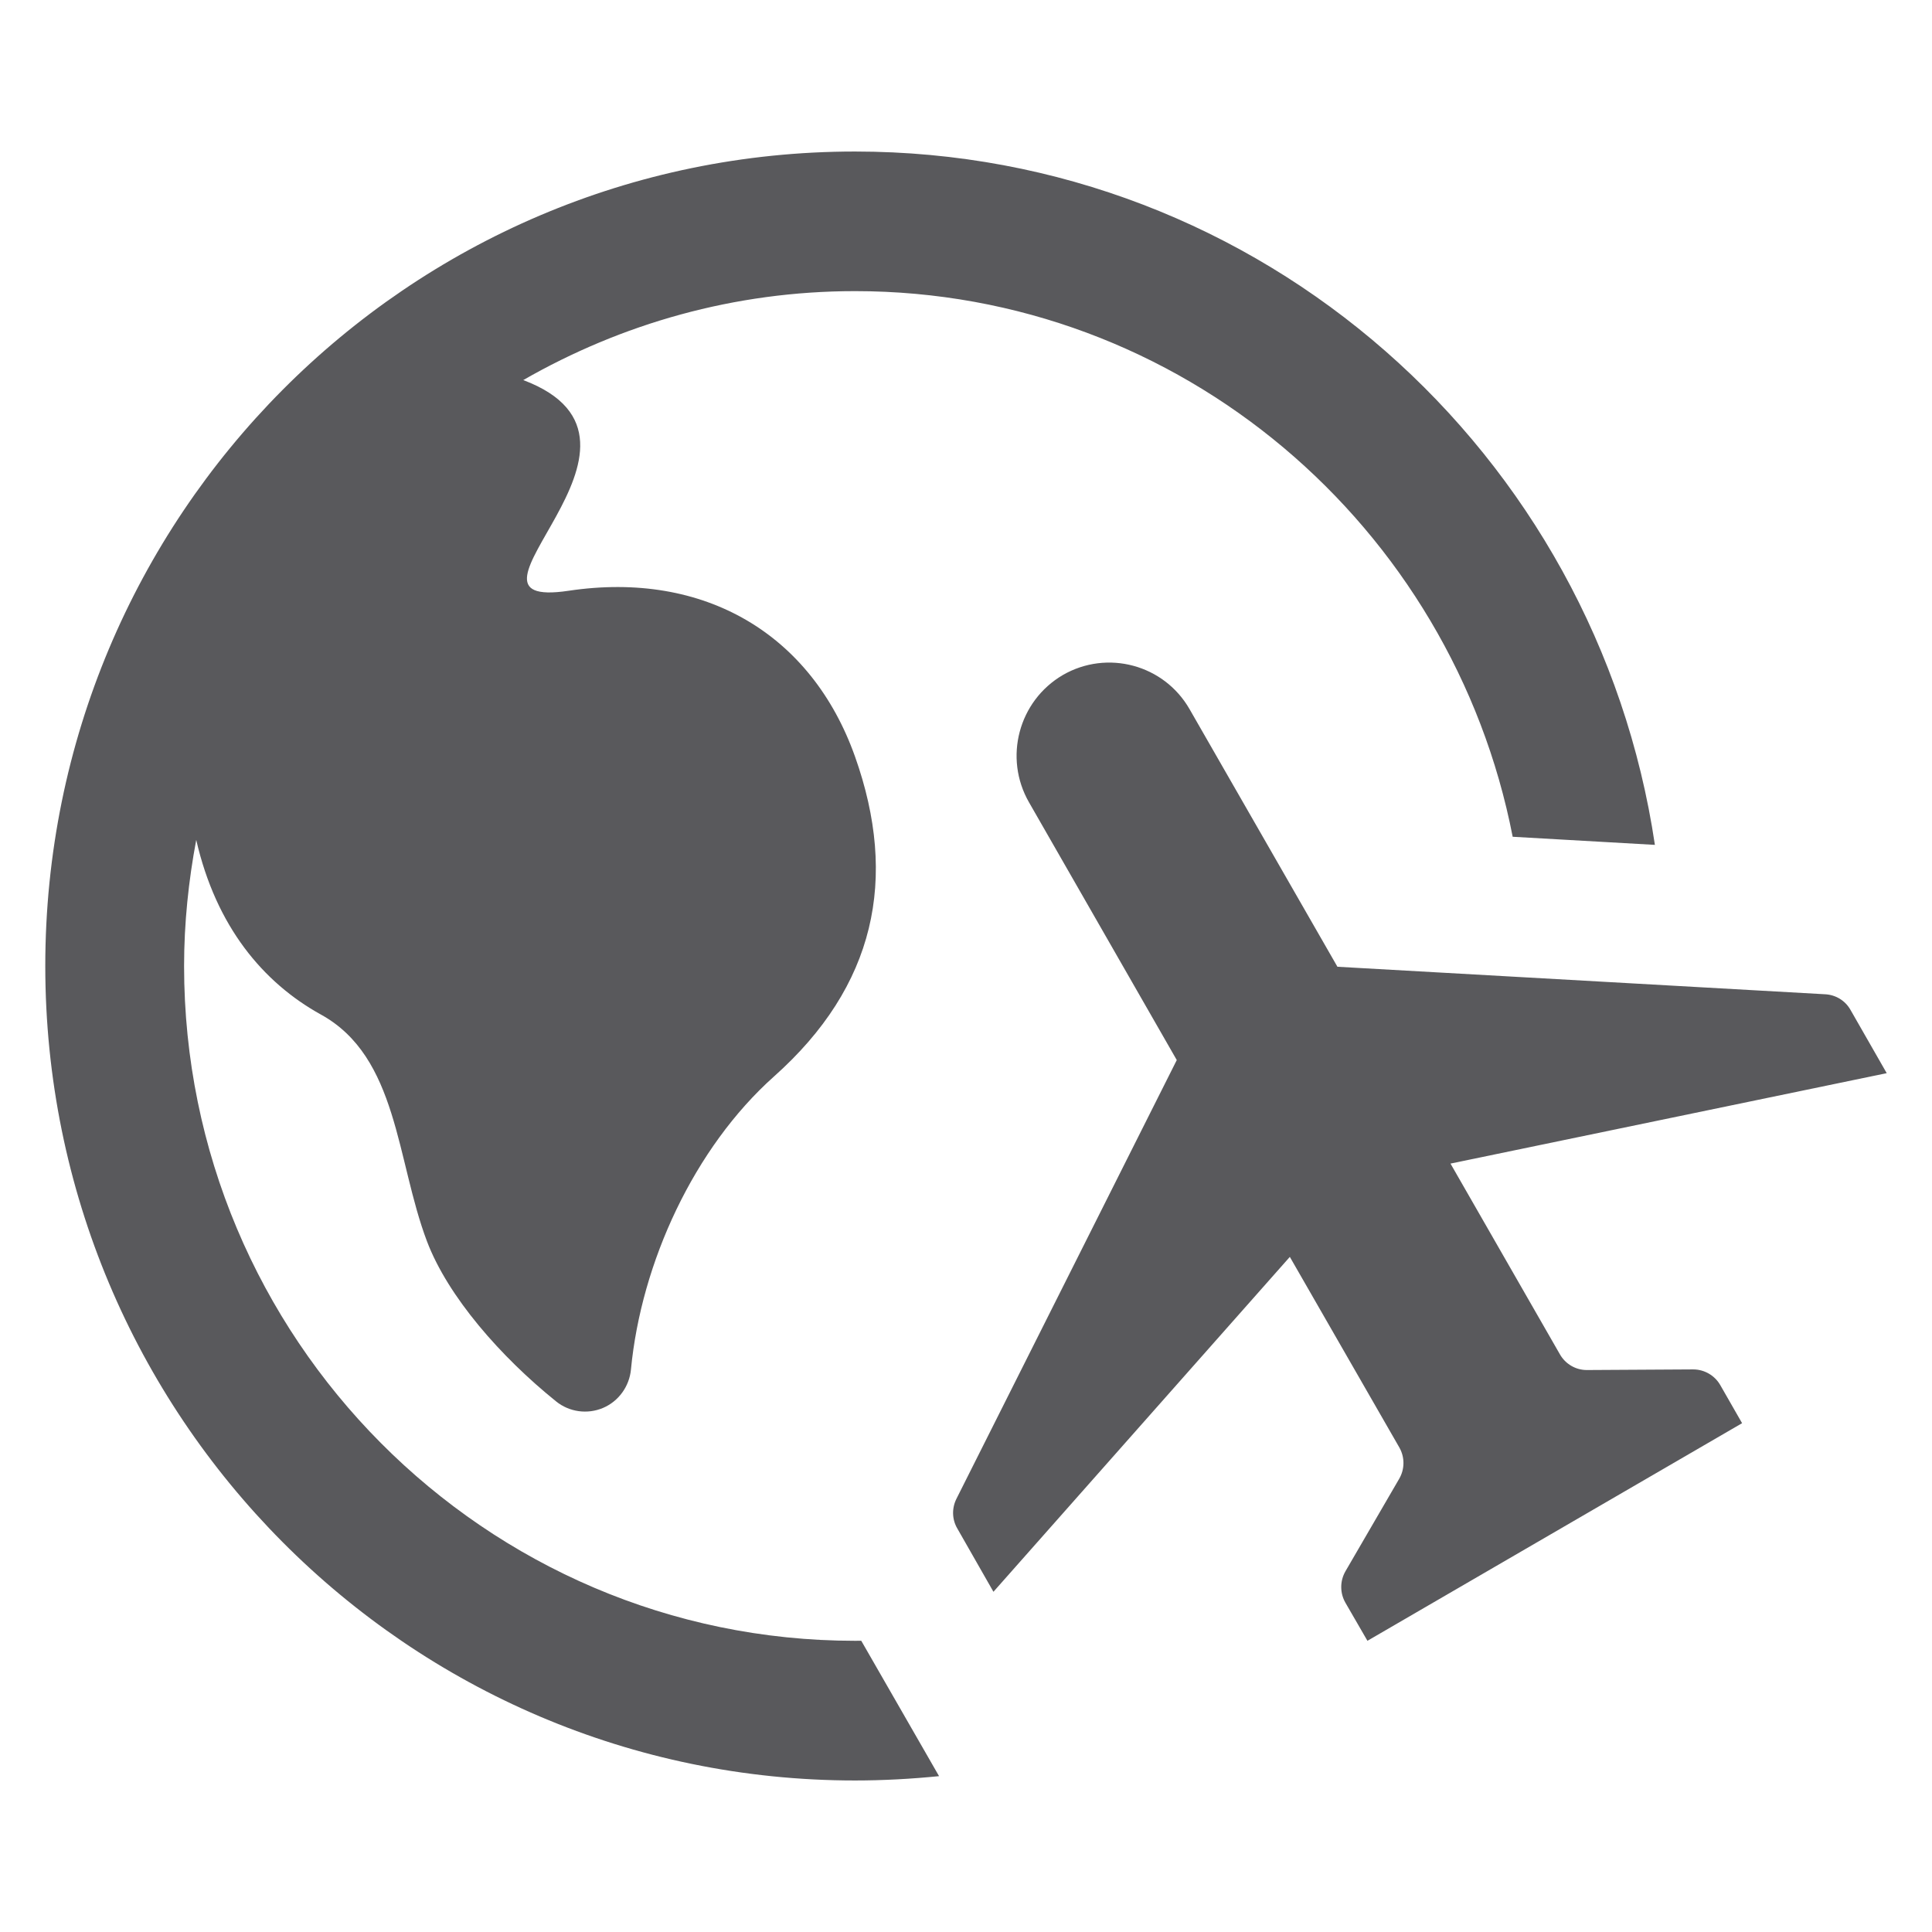 <?xml version="1.0" encoding="iso-8859-1"?>
<!-- Generator: Adobe Illustrator 16.0.0, SVG Export Plug-In . SVG Version: 6.00 Build 0)  -->
<!DOCTYPE svg PUBLIC "-//W3C//DTD SVG 1.1//EN" "http://www.w3.org/Graphics/SVG/1.1/DTD/svg11.dtd">
<svg version="1.1" xmlns="http://www.w3.org/2000/svg" xmlns:xlink="http://www.w3.org/1999/xlink" x="0px" y="0px" width="128px"
	 height="128px" viewBox="0 0 128 128" style="enable-background:new 0 0 128 128;" xml:space="preserve">
<g id="_x31_37-vh">
	<path style="fill:#59595C;" d="M56.647,108.707c-24.513,0-44.451-20.053-44.451-44.707c0-2.852,0.296-5.648,0.805-8.355
		c1.314,5.739,4.429,9.453,8.257,11.57c5.119,2.82,4.989,9.632,7.031,15.028c1.394,3.671,4.888,7.649,8.556,10.605
		c0.873,0.704,2.072,0.871,3.111,0.429c1.029-0.439,1.742-1.425,1.847-2.551c0.678-7.07,4.181-14.683,9.479-19.409
		c6.709-5.978,8.239-13.099,5.365-21.192c-2.878-8.1-9.963-12.331-18.97-10.986c-9.002,1.35,7.806-9.884-3.01-13.958
		c6.495-3.728,13.98-5.893,21.98-5.893c21.6,0,39.575,15.594,43.572,36.15l9.422,0.537c-3.863-25.989-26.083-45.936-52.994-45.936
		C27.014,10.039,3,34.194,3,64c0,29.802,24.014,53.961,53.647,53.961c1.884,0,3.74-0.104,5.568-0.286l-5.155-8.971
		C56.918,108.704,56.788,108.707,56.647,108.707z M112.178,90.727l-7.052,0.041c-0.731,0-1.411-0.396-1.778-1.041l-7.249-12.636
		L125,71.1l-2.405-4.201c-0.343-0.605-0.968-0.988-1.672-1.026L88.608,64.05l-9.794-17.062c-1.694-2.958-5.458-3.964-8.399-2.266
		c-2.932,1.719-3.936,5.486-2.237,8.441l9.786,17.069l-14.599,29.07c-0.309,0.62-0.296,1.354,0.054,1.955l2.399,4.203l19.637-22.188
		l7.258,12.633c0.367,0.648,0.357,1.439-0.015,2.072l-3.56,6.126c-0.37,0.648-0.37,1.436,0,2.083l1.458,2.521l24.822-14.417
		l-1.449-2.53C113.6,91.121,112.913,90.727,112.178,90.727z"/>
</g>
<g id="Layer_1">
</g>
</svg>

